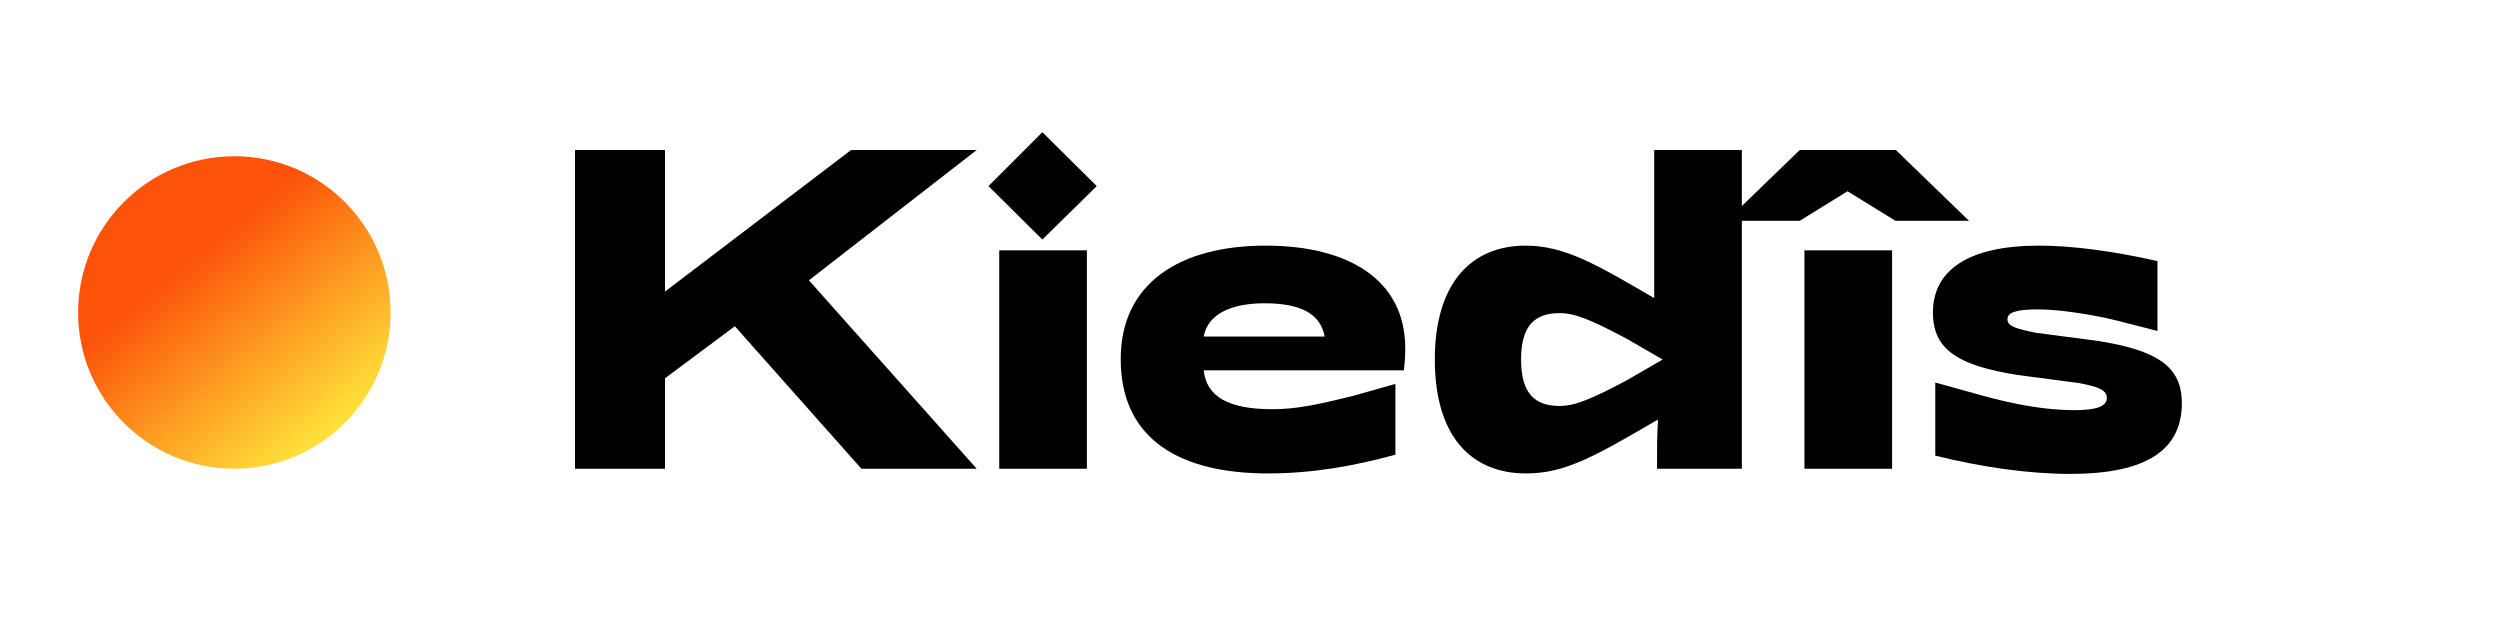 <svg width="128" height="32" viewBox="0 0 128 32" fill="none" xmlns="http://www.w3.org/2000/svg">
<rect width="128" height="32" fill="white"/>
<path d="M50.008 7.68H43.576L34.048 14.928V7.68H29.44V24H34.048V19.368L37.624 16.704L44.104 24H50.008L41.416 14.352L50.008 7.68Z" fill="black"/>
<path d="M53.369 12.264L56.153 9.528L53.369 6.768L50.609 9.528L53.369 12.264ZM51.161 24H55.649V12.816H51.161V24Z" fill="black"/>
<path d="M71.949 17.832C71.949 14.328 69.045 12.576 64.797 12.576C60.477 12.576 57.381 14.448 57.381 18.384C57.381 22.56 60.501 24.24 64.917 24.24C67.197 24.24 69.333 23.856 71.445 23.28V19.656L69.237 20.28C67.485 20.712 66.357 20.952 65.157 20.952C62.925 20.952 61.773 20.328 61.629 18.96H71.877C71.925 18.576 71.949 18.216 71.949 17.832ZM61.629 17.232C61.845 16.032 63.117 15.528 64.749 15.528C66.501 15.528 67.605 16.008 67.821 17.232H61.629Z" fill="black"/>
<path d="M78.143 24.24C80.159 24.24 81.719 23.328 84.887 21.48C84.839 22.368 84.839 22.92 84.839 24H89.183V7.68H84.695V15.264C81.815 13.584 80.135 12.576 78.119 12.576C75.311 12.576 73.463 14.52 73.463 18.408C73.463 22.296 75.287 24.24 78.143 24.24ZM79.847 20.784C78.575 20.784 77.879 20.136 77.879 18.408C77.879 16.68 78.575 16.032 79.847 16.032C80.615 16.032 81.407 16.344 83.303 17.352L85.127 18.408L83.303 19.464C81.407 20.472 80.615 20.784 79.847 20.784Z" fill="black"/>
<path d="M88.403 11.304H92.147L94.595 9.792L97.043 11.304H100.811L97.067 7.68H92.147L88.403 11.304ZM92.387 24H96.875V12.816H92.387V24Z" fill="black"/>
<path d="M105.998 24.264C109.934 24.264 111.71 23.016 111.71 20.64C111.71 18.768 110.462 17.928 107.366 17.448L104.246 17.04C103.19 16.824 102.782 16.704 102.782 16.344C102.782 16.008 103.19 15.84 104.366 15.84C105.422 15.84 107.15 16.104 108.398 16.416L110.462 16.944V13.368C108.23 12.864 106.118 12.576 104.414 12.576C100.742 12.576 98.966 13.848 98.966 16.008C98.966 17.904 100.262 18.72 103.31 19.2L106.406 19.608C107.486 19.8 107.87 19.992 107.87 20.376C107.87 20.784 107.39 21 106.238 21C104.294 21 102.398 20.52 100.814 20.064L99.086 19.584V23.328C101.39 23.904 103.838 24.264 105.998 24.264Z" fill="black"/>
<circle cx="12" cy="16" r="8" fill="url(#paint0_linear)"/>
<defs>
<linearGradient id="paint0_linear" x1="6.667" y1="10.222" x2="16.444" y2="22.222" gradientUnits="userSpaceOnUse">
<stop offset="0.276" stop-color="#FC5209"/>
<stop offset="1" stop-color="#FFDF39"/>
</linearGradient>
</defs>
</svg>
